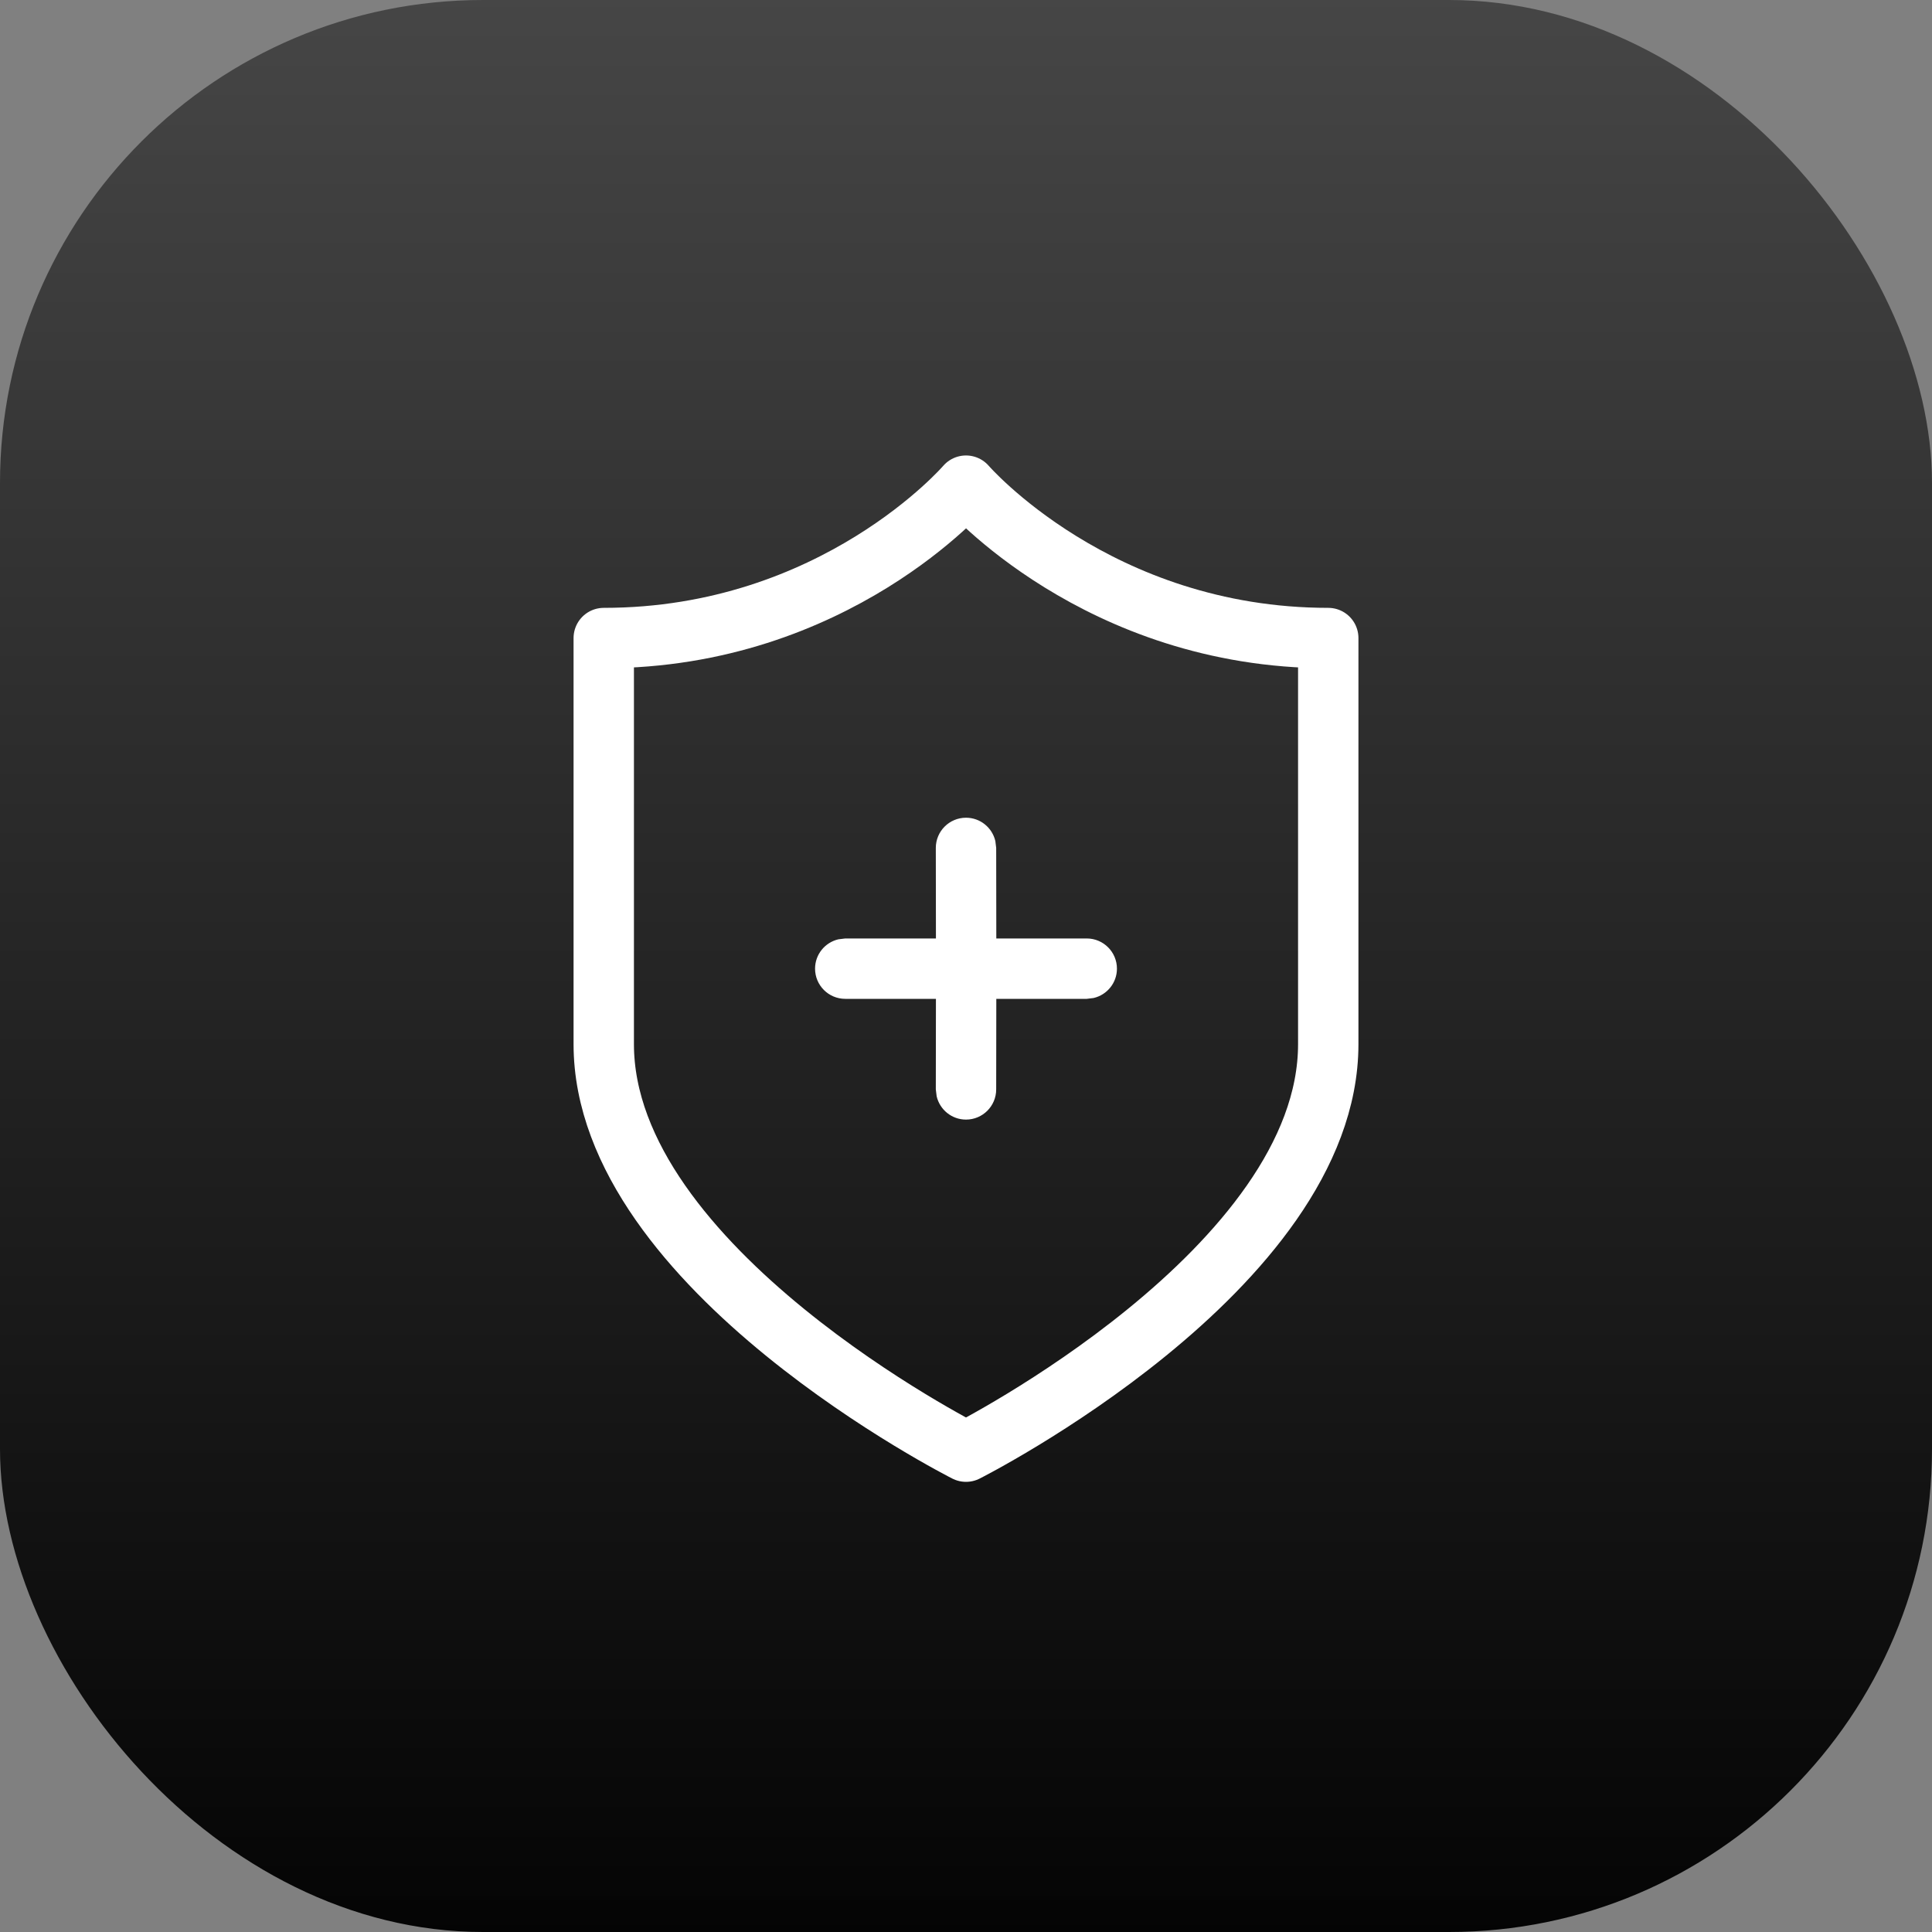 <svg xmlns="http://www.w3.org/2000/svg" xmlns:xlink="http://www.w3.org/1999/xlink" width="16" height="16" viewBox="0 0 16 16">
  <rect x="0" y="0" width="16" height="16" fill="#808080" stroke="none"/>
  <defs>
    <linearGradient id="icon16_08-a" x1="50%" x2="50%" y1="0%" y2="100%">
      <stop offset="0%" stop-color="#464646"/>
      <stop offset="100%" stop-color="#040404"/>
    </linearGradient>
    <rect id="icon16_08-b" width="16" height="16" x="0" y="0" rx="4"/>
  </defs>
  <g fill="none" fill-rule="evenodd">
    <use fill="url(#icon16_08-a)" xlink:href="#icon16_08-b"/>
    <g transform="translate(5 4.022)">
      <path stroke="#FFF" stroke-linecap="round" stroke-linejoin="round" stroke-width=".5" d="M6,1.262 L6,4.625 C6,6.487 3,8 3,8 C3,8 0,6.487 0,4.625 L0,1.262 C1.917,1.262 3,0 3,0 C3,0 4.089,1.262 6,1.262 Z"/>
      <path fill="#FFF" fill-rule="nonzero" d="M3,2.75 C3.118,2.75 3.217,2.832 3.243,2.943 L3.25,3 L3.251,3.75 L4,3.75 C4.138,3.75 4.25,3.862 4.25,4 C4.25,4.118 4.168,4.217 4.057,4.243 L4,4.25 L3.251,4.25 L3.25,5 C3.25,5.138 3.138,5.25 3,5.25 C2.882,5.25 2.783,5.168 2.757,5.057 L2.75,5 L2.751,4.25 L2,4.25 C1.862,4.25 1.75,4.138 1.75,4 C1.75,3.882 1.832,3.783 1.943,3.757 L2,3.75 L2.751,3.75 L2.75,3 C2.75,2.862 2.862,2.75 3,2.75 Z"/>
    </g>
  </g>
</svg>
